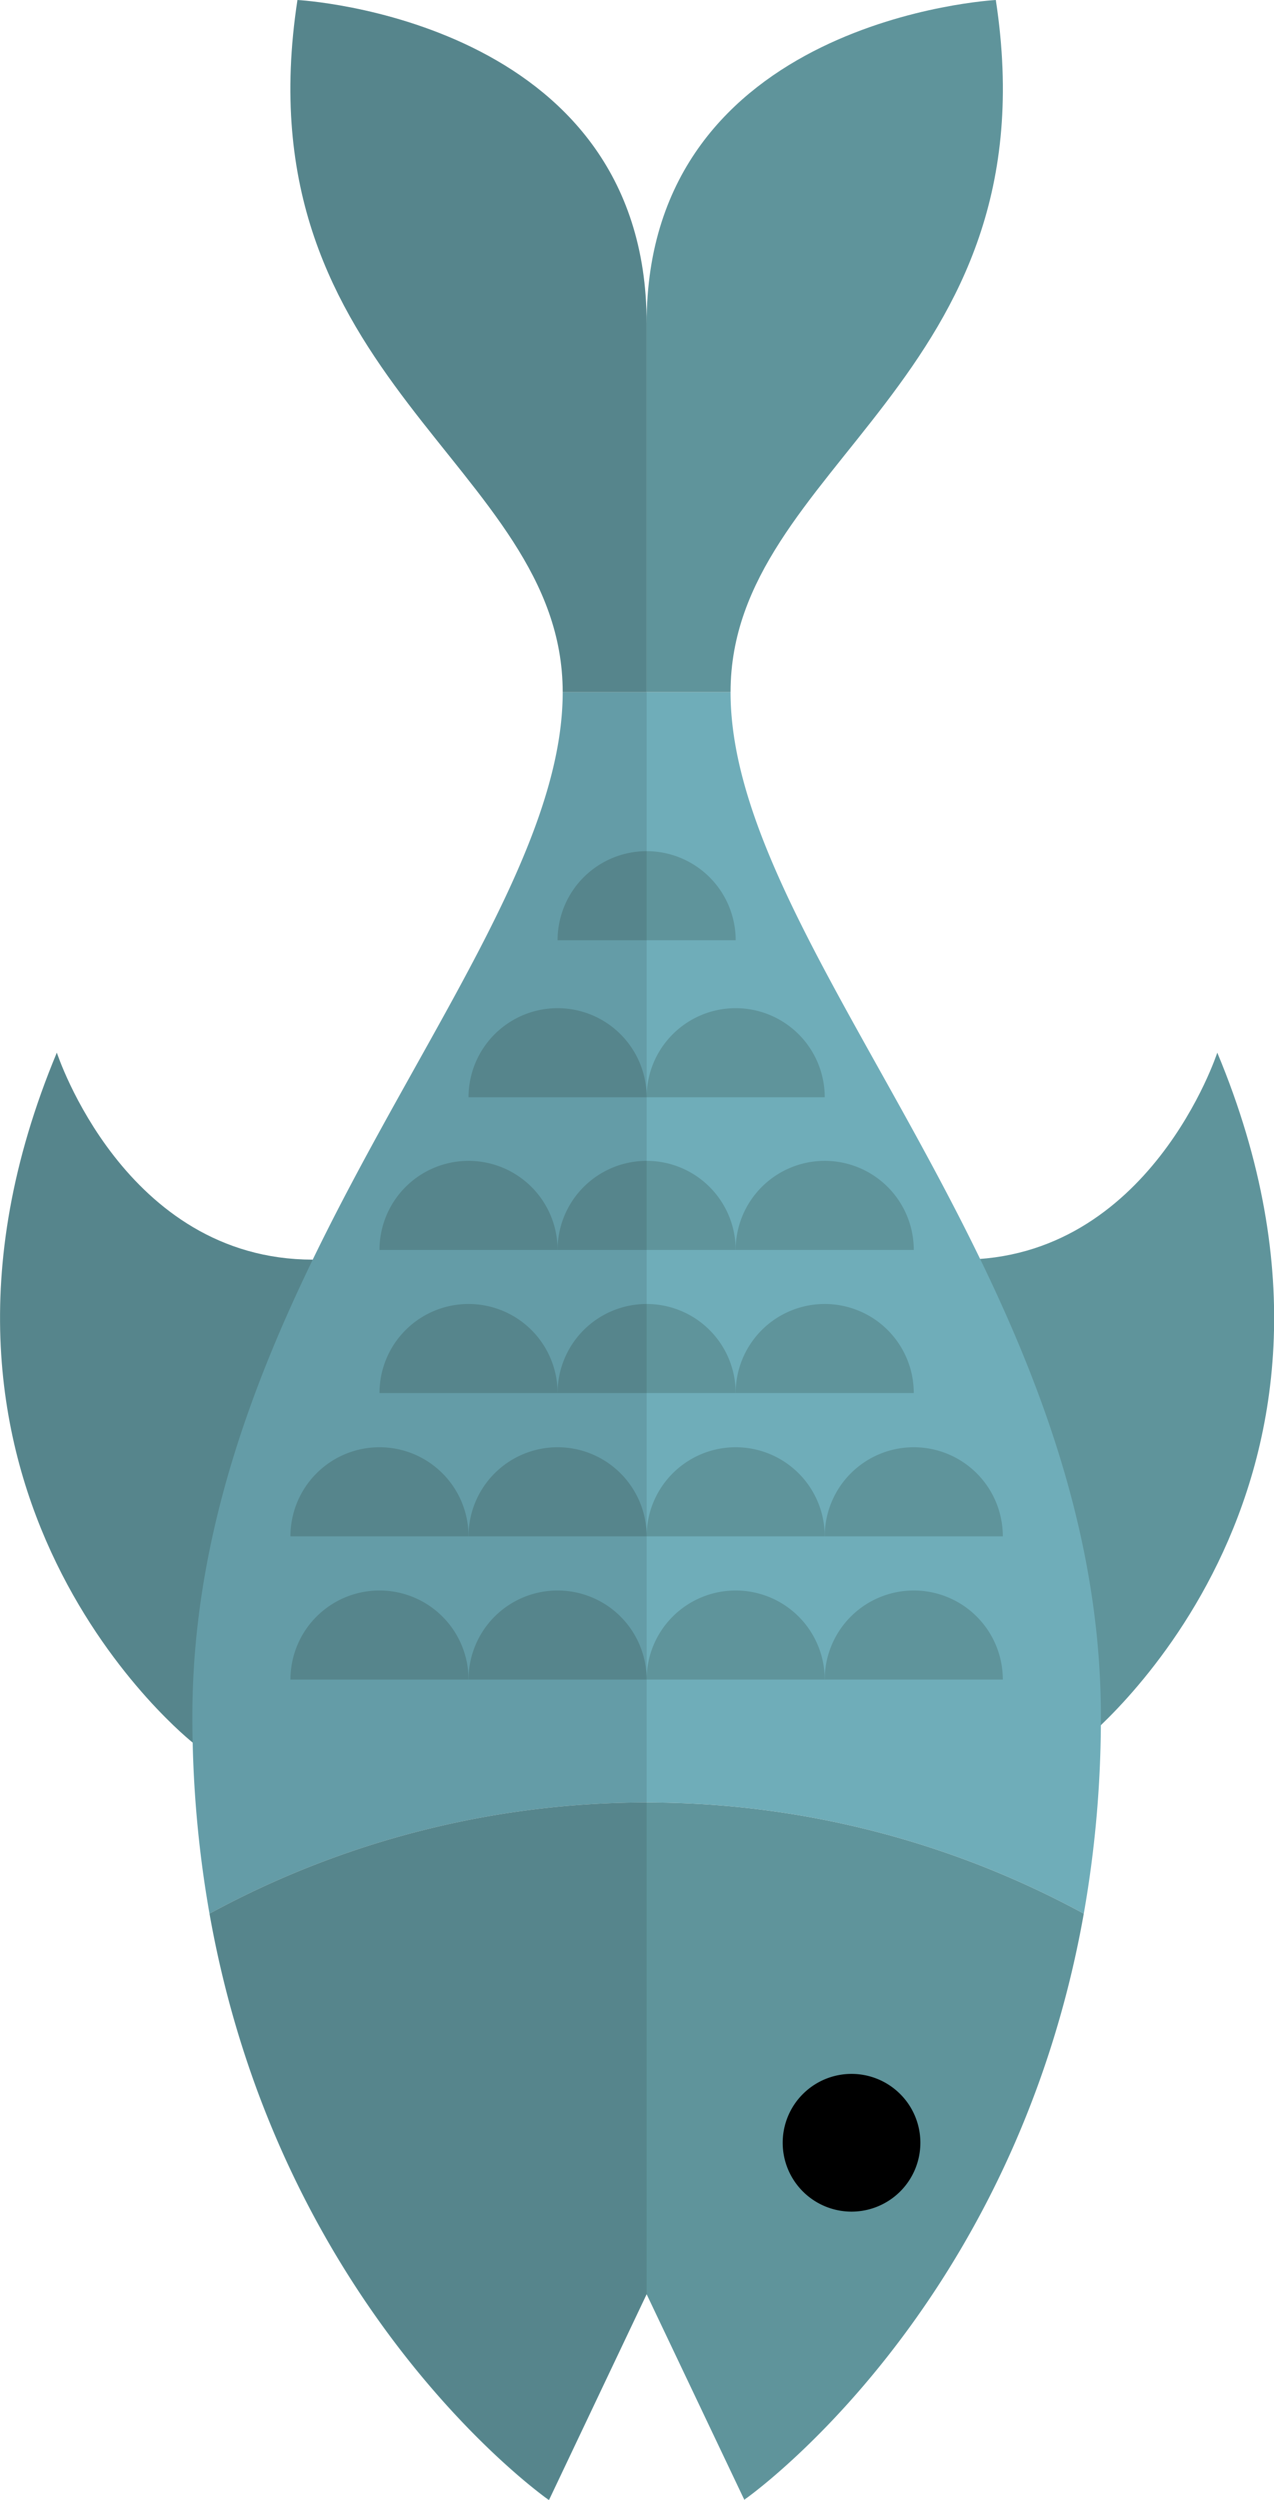 <svg xmlns="http://www.w3.org/2000/svg" viewBox="0 0 94.57 185.49"><defs><style>.cls-1{fill:#5f949b;}.cls-2{fill:#6fadb9;}.cls-3{opacity:0.1;}</style></defs><g id="Layer_2" data-name="Layer 2"><g id="objects"><path class="cls-1" d="M80.21,129.36S104,110.77,90.36,78.11c0,0-5,15.36-19,15.36Z"/><path class="cls-1" d="M14.37,129.36S-9.41,110.77,4.22,78.11c0,0,5,15.36,19,15.36Z"/><path class="cls-1" d="M48,24C48,1.37,73.92,0,73.92,0c4.34,28.32-19.69,34.44-19.69,51.36H48Z"/><path class="cls-1" d="M48,24C48,1.37,22.08,0,22.08,0,17.74,28.32,41.77,34.44,41.77,51.36H48Z"/><path class="cls-2" d="M80.45,142a83.55,83.55,0,0,0,1.27-14.63c0-32.68-27.49-57-27.49-76H41.77c0,19-27.49,43.3-27.49,76A83.55,83.55,0,0,0,15.55,142,67.94,67.94,0,0,1,80.45,142Z"/><path class="cls-1" d="M15.55,142c5.26,29.67,25.2,43.52,25.2,43.52L48,170.24l7.25,15.25S75.19,171.64,80.45,142A67.94,67.94,0,0,0,15.55,142Z"/><path class="cls-1" d="M74.44,124.63a6.61,6.61,0,1,0-13.22,0Z"/><path class="cls-1" d="M61.22,124.63a6.61,6.61,0,1,0-13.22,0Z"/><path class="cls-1" d="M48,124.63a6.61,6.61,0,1,0-13.22,0Z"/><path class="cls-1" d="M34.78,124.63a6.61,6.61,0,1,0-13.22,0Z"/><path class="cls-1" d="M74.44,114a6.61,6.61,0,1,0-13.22,0Z"/><path class="cls-1" d="M61.22,114A6.61,6.61,0,1,0,48,114Z"/><path class="cls-1" d="M48,114a6.61,6.61,0,1,0-13.22,0Z"/><path class="cls-1" d="M34.78,114a6.61,6.61,0,1,0-13.22,0Z"/><path class="cls-1" d="M67.83,103.37a6.61,6.61,0,0,0-13.22,0Z"/><path class="cls-1" d="M54.61,103.37a6.61,6.61,0,0,0-13.22,0Z"/><path class="cls-1" d="M41.39,103.37a6.61,6.61,0,0,0-13.22,0Z"/><path class="cls-1" d="M67.83,92.75a6.61,6.61,0,1,0-13.22,0Z"/><path class="cls-1" d="M54.61,92.75a6.61,6.61,0,1,0-13.22,0Z"/><path class="cls-1" d="M41.39,92.75a6.61,6.61,0,1,0-13.22,0Z"/><path class="cls-1" d="M61.22,81.42a6.61,6.61,0,0,0-13.22,0Z"/><path class="cls-1" d="M48,81.42a6.61,6.61,0,0,0-13.22,0Z"/><path class="cls-1" d="M54.61,69.77a6.61,6.61,0,0,0-13.22,0Z"/><path d="M58.1,159a5.11,5.11,0,1,0,5.1-5.11A5.11,5.11,0,0,0,58.1,159Z"/><path class="cls-3" d="M14.32,129.32c.86,38.4,26.43,56.17,26.43,56.17L48,170.24V24C48,1.37,22.08,0,22.08,0,17.74,28.32,41.77,34.44,41.77,51.36c0,11.74-10.54,25.55-18.56,42.11-14,0-19-15.36-19-15.36C-9.11,110.05,13.32,128.52,14.32,129.32Z"/></g></g></svg>